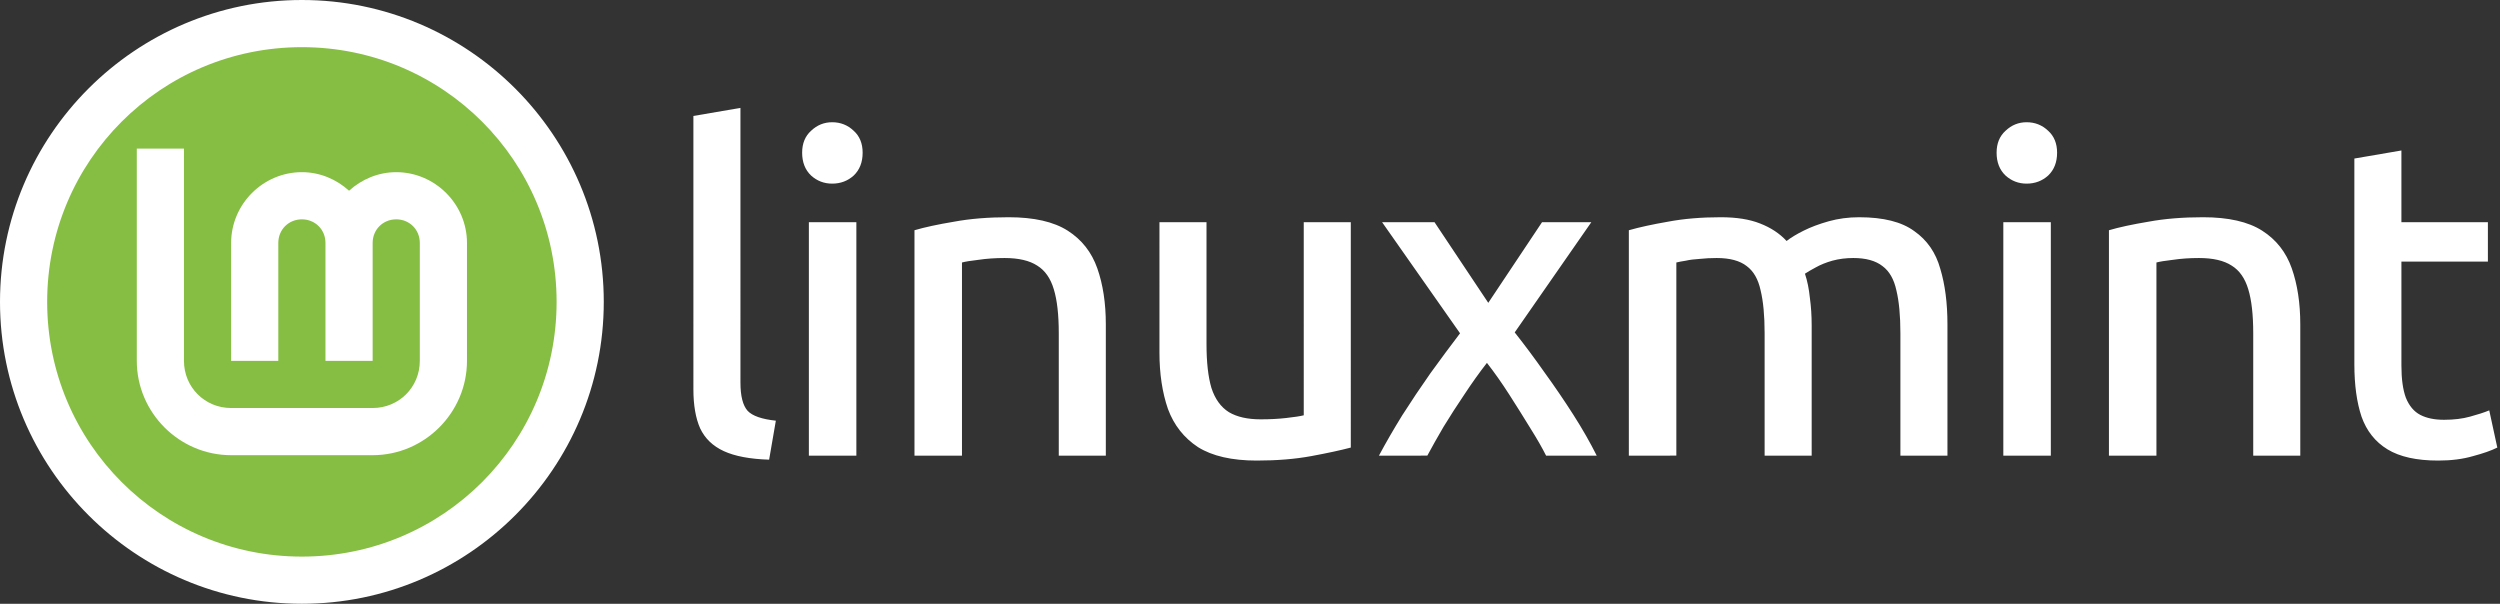 <?xml version="1.0" encoding="UTF-8" standalone="no"?>
<!-- Created with Inkscape (http://www.inkscape.org/) -->

<svg
   width="1060"
   height="256"
   viewBox="0 0 1060 256"
   version="1.1"
   id="svg5"
   xml:space="preserve"
   sodipodi:docname="ring-name-rev.svg"
   inkscape:version="1.2.2 (1:1.2.2+202212051552+b0a8486541)"
   xmlns:inkscape="http://www.inkscape.org/namespaces/inkscape"
   xmlns:sodipodi="http://sodipodi.sourceforge.net/DTD/sodipodi-0.dtd"
   xmlns="http://www.w3.org/2000/svg"
   xmlns:svg="http://www.w3.org/2000/svg"><rect x="0" y="0" width="1060" height="256" fill="#333333" stroke="none"/><sodipodi:namedview
     id="namedview16"
     pagecolor="#e5e5e5"
     bordercolor="#000000"
     borderopacity="0.25"
     inkscape:showpageshadow="2"
     inkscape:pageopacity="0"
     inkscape:pagecheckerboard="0"
     inkscape:deskcolor="#d1d1d1"
     showgrid="false"
     inkscape:zoom="1.3896226"
     inkscape:cx="465.23423"
     inkscape:cy="128.09233"
     inkscape:current-layer="layer2" /><defs
     id="defs2" /><g
     inkscape:groupmode="layer"
     id="layer2"
     inkscape:label="logo-and-name"
     style="display:inline"><path
       id="name"
       style="font-size:190px;font-family:Ubuntu;-inkscape-font-specification:'Ubuntu, @wght=540,wdth=99.9';font-variation-settings:'wdth' 99.9, 'wght' 540;letter-spacing:-5px;display:inline;fill:#ffffff;fill-opacity:1;stroke:none;stroke-width:0"
       d="m 1033.779,195.28 q -13.68,0 -21.47,-4.75 -7.79,-4.75 -11.02,-13.87 -3.04,-9.12 -3.04,-22.23 V 67.22 l 19.95,-3.42 v 30.4 h 36.67 V 110.92 h -36.67 V 155 q 0,8.55 1.9,13.68 2.09,5.13 6.08,7.22 3.99,2.09 10.07,2.09 6.27,0 11.02,-1.33 4.94,-1.33 8.17,-2.66 l 3.42,15.77 q -3.8,1.9 -10.26,3.61 -6.46,1.9 -14.82,1.9 z M 894.189,193.19 V 97.62 q 6.46,-1.9 16.72,-3.61 10.26,-1.9 23.18,-1.9 16.15,0 25.08,5.7 8.93,5.7 12.54,15.96 3.61,10.26 3.61,23.75 v 55.67 h -19.95 v -51.87 q 0,-11.78 -2.09,-18.62 -2.09,-7.03 -7.03,-10.07 -4.94,-3.23 -13.87,-3.23 -5.89,0 -11.02,0.76 -4.94,0.57 -7.03,1.14 v 81.89 z m -44.78,0 V 94.2 h 20.14 V 193.19 Z m 9.88,-115.33 q -5.13,0 -8.93,-3.42 -3.8,-3.61 -3.8,-9.69 0,-5.89 3.8,-9.31 3.8,-3.61 8.93,-3.61 5.32,0 9.12,3.61 3.8,3.42 3.8,9.31 0,6.08 -3.8,9.69 -3.8,3.42 -9.12,3.42 z M 690.629,193.19 V 97.62 q 6.65,-1.9 16.53,-3.61 10.07,-1.9 22.42,-1.9 10.07,0 16.72,2.66 6.84,2.66 11.21,7.41 2.66,-2.09 7.22,-4.37 4.56,-2.28 10.64,-3.99 6.08,-1.71 12.92,-1.71 15.39,0 23.37,5.89 8.17,5.7 11.02,15.96 3.04,10.07 3.04,23.56 v 55.67 h -19.95 v -51.87 q 0,-11.21 -1.71,-18.24 -1.52,-7.03 -5.89,-10.26 -4.37,-3.42 -12.35,-3.42 -4.75,0 -8.93,1.14 -3.99,1.14 -7.03,2.85 -2.85,1.52 -4.56,2.66 1.52,4.56 2.09,10.26 0.76,5.51 0.76,11.59 v 55.29 h -19.95 v -51.87 q 0,-11.21 -1.71,-18.24 -1.52,-7.03 -5.89,-10.26 -4.37,-3.42 -12.73,-3.42 -3.8,0 -7.22,0.38 -3.42,0.19 -5.89,0.76 -2.47,0.38 -3.99,0.76 v 81.89 z m -105.96,0 q 4.37,-8.17 9.88,-17.1 5.7,-8.93 11.97,-17.86 6.46,-8.93 12.54,-16.91 l -33.06,-47.12 h 22.23 l 22.8,34.2 22.8,-34.2 h 20.9 L 642.239,140.94 q 6.46,8.17 12.73,17.1 6.46,8.93 12.16,17.86 5.7,8.93 9.88,17.29 h -21.47 q -2.47,-4.94 -6.65,-11.59 -4.18,-6.84 -8.93,-14.25 -4.75,-7.41 -9.5,-13.49 -4.75,6.08 -9.5,13.3 -4.75,7.03 -8.93,13.87 -3.99,6.84 -6.84,12.16 z m -51.83,2.09 q -15.77,0 -24.89,-5.7 -8.93,-5.89 -12.73,-16.15 -3.61,-10.45 -3.61,-23.94 V 94.2 h 19.95 V 145.88 q 0,11.59 2.09,18.62 2.28,7.03 7.41,10.26 5.13,3.04 13.49,3.04 5.89,0 10.83,-0.57 5.13,-0.57 7.41,-1.14 V 94.2 h 19.95 V 189.77 q -6.46,1.71 -16.72,3.61 -10.26,1.9 -23.18,1.9 z M 387.74,193.19 V 97.62 q 6.46,-1.9 16.72,-3.61 10.26,-1.9 23.18,-1.9 16.15,0 25.08,5.7 8.93,5.7 12.54,15.96 3.61,10.26 3.61,23.75 v 55.67 h -19.95 v -51.87 q 0,-11.78 -2.09,-18.62 -2.09,-7.03 -7.03,-10.07 -4.94,-3.23 -13.87,-3.23 -5.89,0 -11.02,0.76 -4.94,0.57 -7.03,1.14 v 81.89 z m -44.78,0 V 94.2 h 20.14 V 193.19 Z m 9.88,-115.33 q -5.13,0 -8.93,-3.42 -3.8,-3.61 -3.8,-9.69 0,-5.89 3.8,-9.31 3.8,-3.61 8.93,-3.61 5.32,0 9.12,3.61 3.8,3.42 3.8,9.31 0,6.08 -3.8,9.69 -3.8,3.42 -9.12,3.42 z M 326.11,194.9 q -12.16,-0.38 -19.19,-3.61 -7.03,-3.23 -10.07,-9.69 -2.85,-6.46 -2.85,-16.53 V 49.17 l 19.95,-3.42 V 162.22 q 0,8.55 3.04,11.97 3.04,3.23 11.97,4.18 z" /><g
       id="ring-rev"><path
         style="color:#000000;fill:#86be43;stroke:none;stroke-width:0;stroke-dasharray:none"
         d="M 246,128 A 118,118 0 0 1 128,246 118,118 0 0 1 10,128 118,118 0 0 1 128,10 118,118 0 0 1 246,128 Z"
         id="background-circle" /><path
         id="Lm-path"
         style="color:#000000;fill:#ffffff;fill-opacity:1;stroke:none;stroke-width:0;stroke-dasharray:none"
         d="m 58,63 v 90 c 0,21.973 18.027,40 40,40 h 60 c 21.973,0 40,-18.027 40,-40 v -50 c 0,-16.45 -13.55,-30 -30,-30 -7.685,0 -14.667,3.037 -20,7.865 C 142.667,76.037 135.685,73 128,73 111.55,73 98,86.55 98,103 v 50 h 20 v -50 c 0,-5.641 4.359,-10 10,-10 5.641,0 10,4.359 10,10 v 50 h 20 v -50 c 0,-5.641 4.359,-10 10,-10 5.641,0 10,4.359 10,10 v 50 c 0,11.164 -8.836,20 -20,20 H 98 C 86.836,173 78,164.164 78,153 V 63 Z M 128,0 C 57.426,0 0,57.426 0,128 0,198.574 57.426,256 128,256 198.574,256 256,198.574 256,128 256,57.426 198.574,0 128,0 Z m 0,20 c 59.765,0 108,48.235 108,108 0,59.765 -48.235,108 -108,108 C 68.235,236 20,187.765 20,128 20,68.235 68.235,20 128,20 Z" /></g></g></svg>
